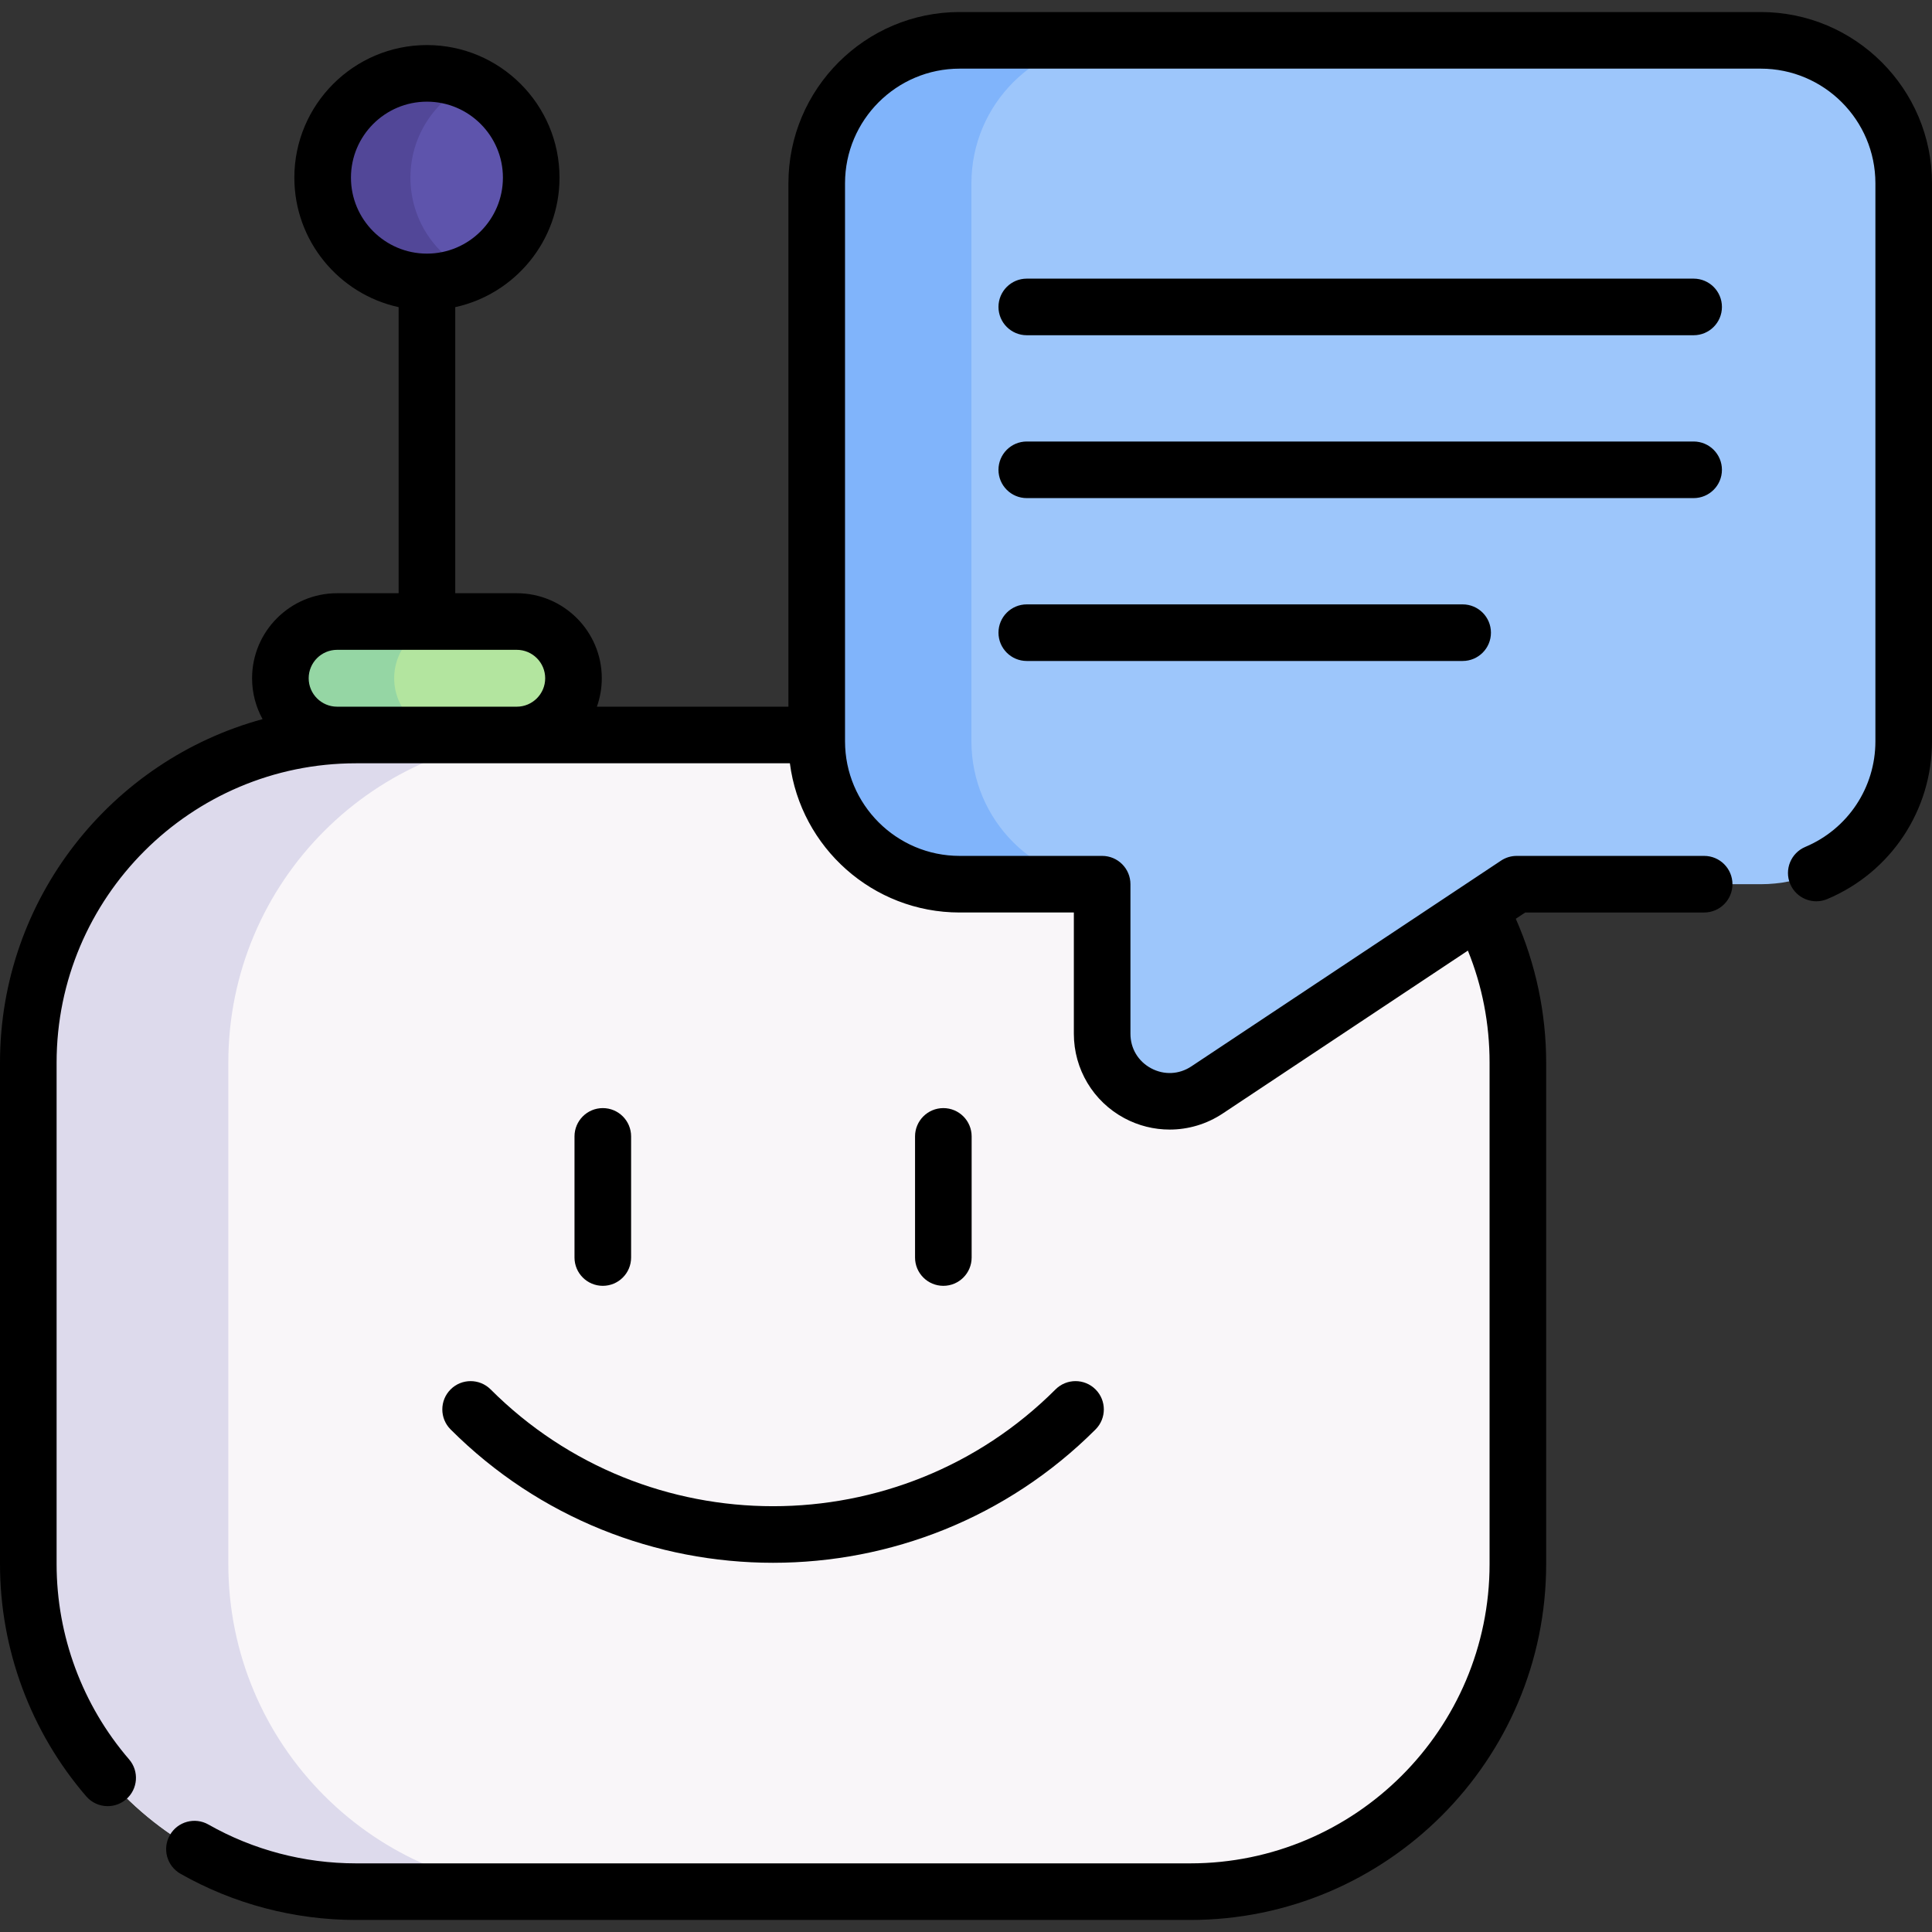 <svg id="Capa_1" enable-background="new 0 0 512 512" height="512" viewBox="0 0 512 512" width="512" xmlns="http://www.w3.org/2000/svg"><rect x="0" y="0" width="512" height="512" fill="#333333" stroke="none"/><g><g><path d="m315.417 194.78h-221.088c-47.955 0-86.829 38.875-86.829 86.83v132.872c0 47.955 38.875 86.829 86.829 86.829h221.087c47.955 0 86.829-38.875 86.829-86.829v-132.872c.001-47.955-38.874-86.83-86.828-86.83z" fill="#f9f6f9"/><path d="m147.338 501.312h-53.008c-47.958 0-86.83-38.872-86.83-86.83v-132.871c0-47.958 38.872-86.83 86.83-86.83h53.008c-47.958 0-86.83 38.872-86.83 86.83v132.871c0 47.957 38.872 86.83 86.83 86.83z" fill="#dddaec"/><path d="m466.624 10.69h-212.31c-20.919 0-37.876 16.958-37.876 37.876v147.881c0 20.919 16.958 37.876 37.876 37.876h37.769v39.631c0 14.274 15.898 22.799 27.787 14.899l82.073-54.53h64.681c20.919 0 37.876-16.958 37.876-37.876v-147.88c0-20.919-16.958-37.877-37.876-37.877z" fill="#9dc6fb"/><path d="m295.316 234.316h-41.011c-20.912 0-37.868-16.956-37.868-37.868v-147.881c0-20.922 16.956-37.878 37.868-37.878h41.011c-20.922 0-37.878 16.956-37.878 37.878v147.881c0 20.912 16.956 37.868 37.878 37.868z" fill="#80b4fb"/><g><circle cx="113.141" cy="47.077" fill="#5e54ac" r="27.635"/><path d="m124.77 72.145c-3.534 1.647-7.479 2.56-11.636 2.56-15.26 0-27.628-12.369-27.628-27.628 0-15.27 12.368-27.638 27.628-27.638 4.156 0 8.102.914 11.636 2.56-9.447 4.387-16.003 13.965-16.003 25.078 0 11.103 6.556 20.681 16.003 25.068z" fill="#524798"/></g><path d="m89.338 164.71h47.608c8.304 0 15.035 6.731 15.035 15.035 0 8.304-6.731 15.035-15.035 15.035h-47.608c-8.304 0-15.035-6.731-15.035-15.035-.001-8.304 6.731-15.035 15.035-15.035z" fill="#b3e59f"/><path d="m119.489 194.784h-30.148c-8.303 0-15.039-6.736-15.039-15.039 0-4.146 1.687-7.911 4.407-10.632 2.721-2.711 6.475-4.397 10.632-4.397h30.148c-4.146 0-7.911 1.687-10.631 4.397-2.711 2.721-4.397 6.485-4.397 10.632 0 8.303 6.726 15.039 15.028 15.039z" fill="#95d6a4"/></g><g><path d="m119.415 368.209c-2.929 2.929-2.929 7.678 0 10.606 23.562 23.561 54.51 35.34 85.458 35.34s61.896-11.78 85.458-35.34c2.929-2.929 2.929-7.678 0-10.606-2.93-2.929-7.678-2.93-10.607 0-41.271 41.271-108.43 41.271-149.701 0-2.93-2.928-7.678-2.928-10.608 0z"/><path d="m167.25 333.258v-32.099c0-4.142-3.357-7.5-7.5-7.5s-7.5 3.358-7.5 7.5v32.099c0 4.142 3.357 7.5 7.5 7.5s7.5-3.358 7.5-7.5z"/><path d="m257.496 333.258v-32.099c0-4.142-3.357-7.5-7.5-7.5s-7.5 3.358-7.5 7.5v32.099c0 4.142 3.357 7.5 7.5 7.5s7.5-3.358 7.5-7.5z"/><path d="m466.62 3.19h-212.31c-25.017 0-45.369 20.357-45.369 45.38v138.71h-50.76c.839-2.357 1.3-4.893 1.3-7.535 0-12.426-10.109-22.535-22.535-22.535h-16.304v-75.812c15.781-3.446 27.635-17.522 27.635-34.321 0-19.374-15.762-35.135-35.135-35.135-19.374 0-35.136 15.761-35.136 35.135 0 16.799 11.854 30.875 27.636 34.321v75.812h-16.304c-12.426 0-22.535 10.109-22.535 22.535 0 3.925 1.011 7.617 2.782 10.834-40.048 10.899-69.585 47.577-69.585 91.031v132.87c0 22.595 8.114 44.458 22.848 61.564 1.483 1.722 3.578 2.605 5.686 2.605 1.733 0 3.476-.598 4.892-1.817 3.139-2.703 3.491-7.439.788-10.577-12.391-14.384-19.214-32.772-19.214-51.775v-132.87c0-43.736 35.577-79.319 79.311-79.33h115.017c2.872 22.272 21.942 39.54 44.982 39.54h30.271v32.14c0 9.368 5.13 17.938 13.388 22.366 3.767 2.02 7.89 3.021 12.002 3.02 4.909 0 9.803-1.426 14.051-4.25l64.983-43.177c3.811 9.397 5.746 19.348 5.746 29.69v132.87c0 43.743-35.587 79.33-79.33 79.33h-221.091c-13.733 0-27.252-3.558-39.093-10.29-3.604-2.048-8.181-.789-10.228 2.813-2.047 3.601-.787 8.179 2.813 10.227 14.097 8.014 30.179 12.25 46.507 12.25h221.09c52.014 0 94.33-42.316 94.33-94.33v-132.869c0-13.128-2.773-26.176-8.046-38.128l2.501-1.662h47.415c4.143 0 7.5-3.358 7.5-7.5s-3.357-7.5-7.5-7.5h-49.68c-1.477 0-2.921.436-4.15 1.253l-82.07 54.53c-3.246 2.156-7.231 2.343-10.664.503-3.429-1.838-5.476-5.258-5.476-9.146v-39.64c0-4.142-3.357-7.5-7.5-7.5h-37.769c-16.745 0-30.369-13.624-30.369-30.37v-147.88c0-16.751 13.624-30.38 30.369-30.38h212.31c16.752 0 30.38 13.628 30.38 30.38v147.88c0 12.253-7.292 23.239-18.578 27.987-3.818 1.606-5.611 6.003-4.005 9.821s6.006 5.609 9.821 4.005c16.865-7.095 27.762-23.507 27.762-41.813v-147.88c0-25.023-20.357-45.38-45.38-45.38zm-373.614 43.887c0-11.103 9.033-20.135 20.136-20.135s20.135 9.032 20.135 20.135-9.032 20.135-20.135 20.135-20.136-9.033-20.136-20.135zm-3.668 140.203c-4.155 0-7.535-3.38-7.535-7.535s3.38-7.535 7.535-7.535h47.607c4.155 0 7.535 3.38 7.535 7.535 0 4.152-3.375 7.529-7.526 7.535z"/><path d="m448.83 73.841h-176.723c-4.143 0-7.5 3.358-7.5 7.5s3.357 7.5 7.5 7.5h176.723c4.143 0 7.5-3.358 7.5-7.5s-3.357-7.5-7.5-7.5z"/><path d="m456.33 124.503c0-4.142-3.357-7.5-7.5-7.5h-176.723c-4.143 0-7.5 3.358-7.5 7.5s3.357 7.5 7.5 7.5h176.723c4.143 0 7.5-3.357 7.5-7.5z"/><path d="m272.107 160.166c-4.143 0-7.5 3.358-7.5 7.5s3.357 7.5 7.5 7.5h115.509c4.143 0 7.5-3.358 7.5-7.5s-3.357-7.5-7.5-7.5z"/></g></g></svg>
